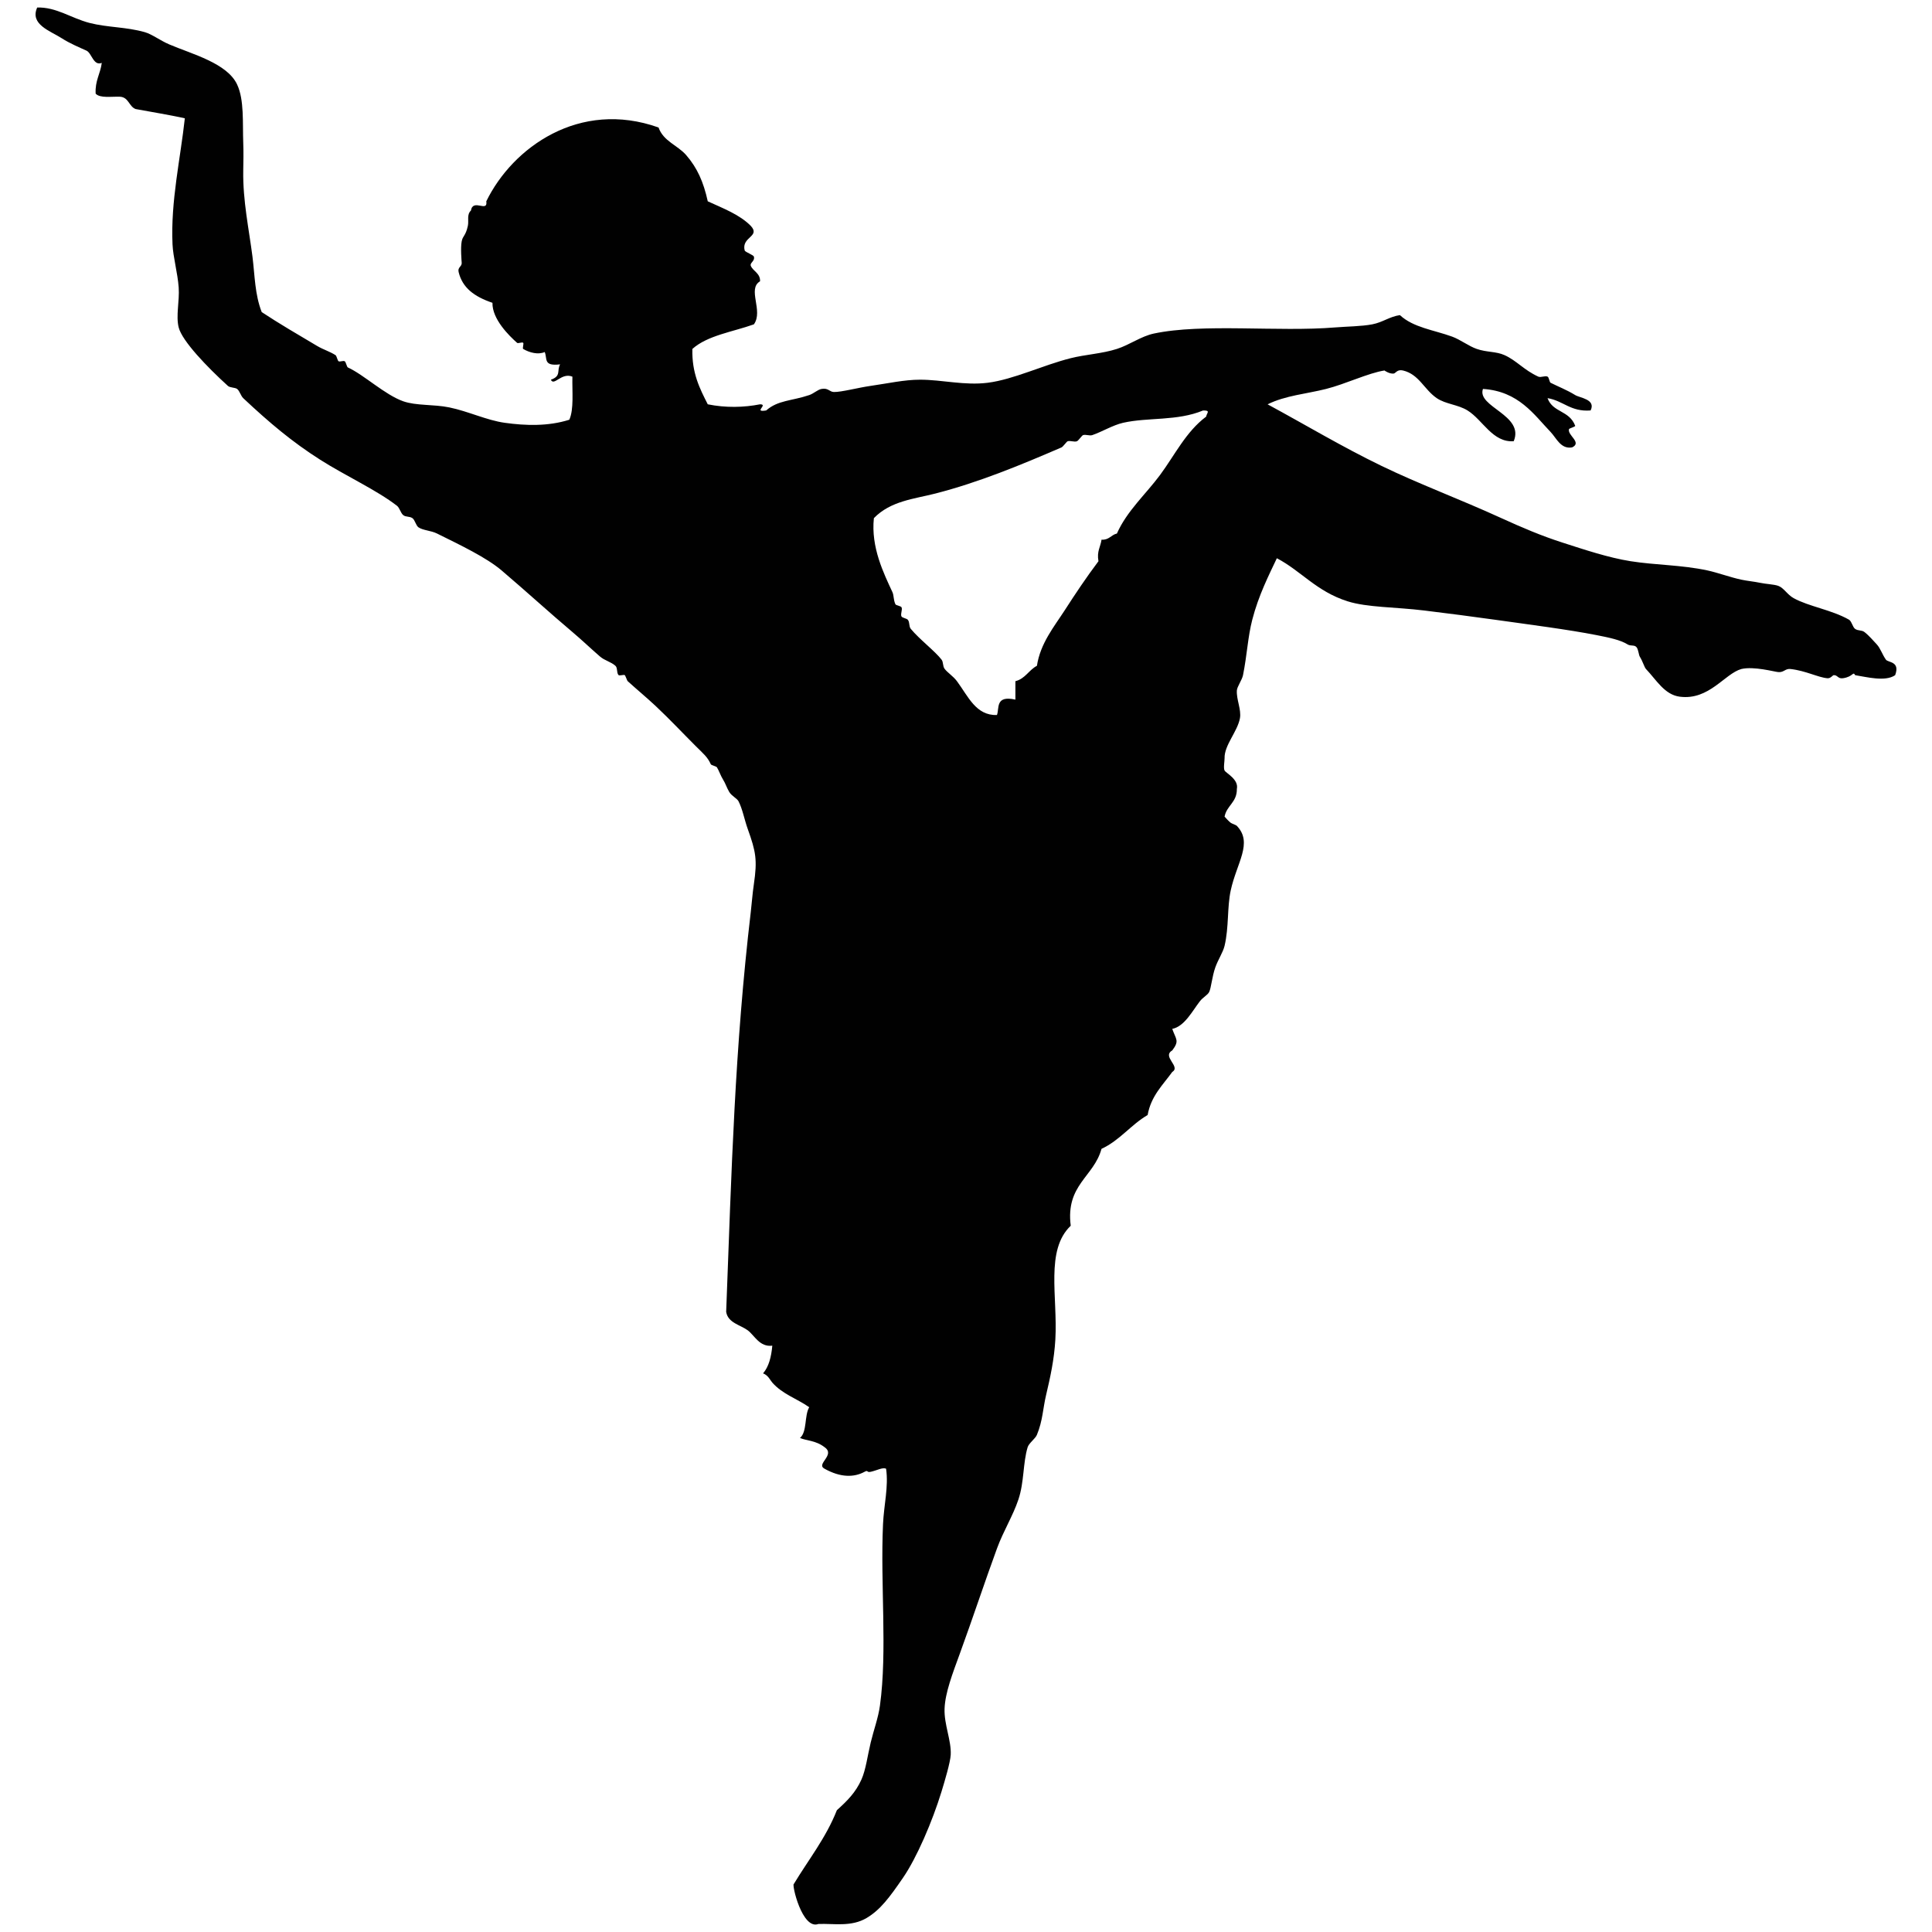 <?xml version="1.0" encoding="utf-8"?>
<!-- Generator: Adobe Illustrator 15.1.0, SVG Export Plug-In . SVG Version: 6.00 Build 0)  -->
<!DOCTYPE svg PUBLIC "-//W3C//DTD SVG 1.1//EN" "http://www.w3.org/Graphics/SVG/1.1/DTD/svg11.dtd">
<svg version="1.1" id="Layer_1" xmlns="http://www.w3.org/2000/svg" xmlns:xlink="http://www.w3.org/1999/xlink" x="0px" y="0px"
	 width="100px" height="100px" viewBox="0 0 100 100" enable-background="new 0 0 100 100" xml:space="preserve">
<path fill="#010101" d="M97.615,34.144c-0.189-0.264-0.284-0.592-0.478-0.796c-0.163-0.17-0.392-0.449-0.638-0.637
	c-0.139-0.106-0.324-0.052-0.478-0.159c-0.129-0.09-0.18-0.398-0.318-0.478c-0.902-0.513-2.081-0.68-2.865-1.114
	c-0.33-0.182-0.51-0.535-0.797-0.637c-0.227-0.081-0.635-0.091-0.955-0.16c-0.278-0.059-0.666-0.097-0.955-0.159
	c-0.563-0.12-1.212-0.361-1.751-0.478c-1.355-0.291-2.7-0.274-3.98-0.478c-1.156-0.183-2.397-0.601-3.503-0.956
	c-1.122-0.36-2.124-0.789-3.185-1.273c-2.185-0.998-4.263-1.764-6.21-2.707c-2.053-0.994-3.895-2.104-5.891-3.184
	c0.921-0.459,2.019-0.541,3.025-0.796c1.015-0.256,2.178-0.824,3.024-0.956c-0.007,0.001,0.262,0.188,0.479,0.159
	c0.099-0.013,0.177-0.23,0.478-0.159c0.835,0.198,1.093,0.986,1.751,1.433c0.463,0.314,1.097,0.329,1.592,0.637
	c0.794,0.493,1.294,1.667,2.389,1.592c0.57-1.36-1.922-1.772-1.592-2.707c1.854,0.119,2.646,1.34,3.502,2.229
	c0.299,0.31,0.524,0.903,1.115,0.796c0.535-0.258-0.278-0.638-0.159-0.955c0.007-0.02,0.332-0.121,0.318-0.16
	c-0.31-0.816-1.156-0.673-1.433-1.433c0.82,0.134,1.191,0.718,2.229,0.637c0.285-0.581-0.556-0.647-0.796-0.796
	c-0.447-0.275-0.872-0.434-1.274-0.637c-0.064-0.032-0.081-0.281-0.158-0.318c-0.132-0.062-0.347,0.061-0.479,0
	c-0.745-0.339-1.116-0.828-1.751-1.114c-0.436-0.196-0.923-0.141-1.433-0.319c-0.422-0.146-0.848-0.481-1.274-0.637
	c-0.956-0.348-2.007-0.466-2.706-1.114c-0.546,0.081-0.882,0.372-1.433,0.478c-0.559,0.107-1.303,0.109-1.911,0.159
	c-2.968,0.244-6.859-0.222-9.394,0.318c-0.658,0.14-1.245,0.581-1.911,0.796c-0.752,0.243-1.633,0.288-2.388,0.478
	c-1.453,0.365-2.962,1.105-4.3,1.273c-1.196,0.151-2.357-0.159-3.502-0.159c-0.814,0-1.662,0.193-2.548,0.319
	c-0.652,0.092-1.528,0.328-1.91,0.318c-0.23-0.005-0.286-0.222-0.637-0.159c-0.208,0.038-0.406,0.24-0.637,0.318
	c-0.912,0.309-1.621,0.259-2.229,0.796c-0.698,0.116,0.127-0.316-0.318-0.318c-0.838,0.166-1.784,0.188-2.707,0
	c-0.411-0.811-0.829-1.613-0.796-2.866c0.784-0.702,2.09-0.882,3.184-1.273c0.502-0.702-0.358-1.833,0.319-2.229
	c0.017-0.417-0.366-0.523-0.478-0.796c-0.067-0.162,0.221-0.241,0.159-0.478c-0.024-0.092-0.423-0.221-0.477-0.318
	c-0.182-0.714,0.833-0.711,0.318-1.273c-0.58-0.589-1.43-0.907-2.229-1.274c-0.224-1.019-0.55-1.735-1.114-2.388
	c-0.451-0.521-1.182-0.717-1.433-1.433c-4.096-1.458-7.559,1.036-8.916,3.821c0.087,0.604-0.688-0.164-0.796,0.478
	c-0.226,0.214-0.099,0.523-0.159,0.796c-0.117,0.53-0.26,0.5-0.318,0.796c-0.067,0.341-0.006,1.026,0,1.114
	c0.012,0.203-0.222,0.222-0.159,0.478c0.196,0.808,0.792,1.266,1.751,1.592c-0.019,0.847,0.866,1.708,1.273,2.07
	c0.057,0.051,0.264-0.055,0.318,0c0.042,0.042-0.05,0.291,0,0.318c0.324,0.19,0.765,0.31,1.115,0.16
	c0.143,0.35-0.085,0.745,0.796,0.637c-0.185,0.333,0.075,0.599-0.478,0.796c0.16,0.353,0.547-0.392,1.114-0.159
	c-0.019,0.778,0.085,1.678-0.159,2.229c-1.099,0.35-2.279,0.308-3.344,0.159c-0.93-0.129-1.884-0.594-2.866-0.796
	c-0.827-0.169-1.711-0.08-2.388-0.318c-0.947-0.334-2.05-1.383-2.866-1.751c-0.052-0.023-0.1-0.279-0.159-0.318
	c-0.074-0.049-0.237,0.036-0.319,0c-0.053-0.024-0.099-0.279-0.159-0.318c-0.296-0.191-0.63-0.285-0.955-0.478
	c-0.991-0.587-1.978-1.164-2.866-1.751c-0.358-0.922-0.354-1.871-0.478-2.866c-0.176-1.395-0.504-2.889-0.478-4.458
	c0.008-0.487,0.019-0.945,0-1.433c-0.04-1.049,0.058-2.222-0.318-3.025c-0.518-1.104-2.325-1.568-3.503-2.07
	c-0.48-0.203-0.895-0.529-1.273-0.637C6.524,1.388,5.564,1.427,4.632,1.186C3.696,0.946,2.905,0.355,1.925,0.39
	C1.533,1.266,2.599,1.596,3.199,1.982c0.407,0.263,0.923,0.479,1.273,0.637c0.282,0.127,0.359,0.807,0.796,0.637
	C5.195,3.82,4.914,4.176,4.951,4.848c0.231,0.247,0.814,0.14,1.273,0.159c0.441,0.036,0.45,0.505,0.796,0.637
	c0.85,0.158,1.719,0.297,2.547,0.478c-0.226,2.086-0.739,4.295-0.637,6.528c0.03,0.659,0.264,1.471,0.319,2.229
	c0.049,0.708-0.153,1.465,0,2.07c0.175,0.698,1.47,2.047,2.547,3.025c0.105,0.097,0.373,0.078,0.478,0.159
	c0.133,0.104,0.191,0.359,0.318,0.478c1.362,1.279,2.533,2.263,3.98,3.184c1.291,0.823,2.933,1.573,3.98,2.388
	c0.133,0.104,0.184,0.368,0.318,0.478c0.135,0.113,0.324,0.052,0.478,0.159c0.131,0.092,0.18,0.388,0.318,0.478
	c0.246,0.16,0.632,0.159,0.956,0.318c1.204,0.596,2.555,1.24,3.343,1.911c1.264,1.075,2.491,2.198,3.662,3.185
	c0.514,0.434,0.95,0.856,1.433,1.273c0.235,0.205,0.568,0.271,0.796,0.478c0.118,0.108,0.05,0.357,0.159,0.478
	c0.042,0.048,0.256-0.027,0.318,0c0.04,0.019,0.117,0.281,0.16,0.319c0.475,0.432,0.969,0.839,1.433,1.273
	c0.743,0.697,1.441,1.442,2.07,2.07c0.411,0.411,0.621,0.568,0.796,0.956c0.023,0.052,0.278,0.099,0.318,0.159
	c0.092,0.143,0.193,0.44,0.318,0.637c0.125,0.196,0.183,0.41,0.318,0.637c0.123,0.207,0.399,0.33,0.478,0.478
	c0.208,0.396,0.309,0.963,0.478,1.433c0.426,1.186,0.503,1.608,0.318,2.866c-0.073,0.491-0.107,0.996-0.159,1.433
	c-0.833,7.078-0.99,13.264-1.274,20.699c0.092,0.574,0.735,0.674,1.115,0.955c0.353,0.263,0.614,0.879,1.273,0.796
	c-0.052,0.585-0.182,1.091-0.478,1.433c0.272,0.104,0.363,0.349,0.478,0.478c0.533,0.604,1.272,0.828,1.911,1.274
	c-0.257,0.434-0.102,1.277-0.478,1.592c0.329,0.146,0.813,0.121,1.273,0.478c0.587,0.407-0.474,0.87,0,1.115
	c0.821,0.459,1.523,0.456,2.07,0.158c0.204-0.111,0.09,0.05,0.318,0c0.324-0.07,0.612-0.244,0.796-0.158
	c0.134,0.93-0.114,1.872-0.159,2.865c-0.143,3.133,0.229,6.56-0.159,9.394c-0.088,0.638-0.321,1.258-0.478,1.911
	c-0.17,0.708-0.25,1.396-0.477,1.911c-0.304,0.684-0.75,1.119-1.274,1.592c-0.571,1.446-1.472,2.563-2.229,3.821
	c-0.117,0,0.429,2.387,1.273,2.069c0.801-0.031,1.706,0.164,2.502-0.314c0.7-0.42,1.165-1.04,1.878-2.079
	c0.713-1.038,1.517-2.913,1.99-4.452c0.18-0.589,0.457-1.524,0.478-1.911c0.039-0.739-0.349-1.569-0.318-2.388
	c0.03-0.822,0.407-1.801,0.796-2.866c0.66-1.807,1.292-3.723,1.912-5.413c0.338-0.926,0.83-1.696,1.114-2.548
	c0.305-0.913,0.23-1.891,0.478-2.706c0.062-0.207,0.396-0.441,0.478-0.638c0.304-0.732,0.309-1.357,0.478-2.069
	c0.215-0.909,0.419-1.834,0.478-2.866c0.127-2.234-0.529-4.626,0.796-5.891c-0.268-2.125,1.195-2.52,1.593-3.98
	c0.943-0.435,1.517-1.243,2.388-1.751c0.177-0.991,0.786-1.55,1.274-2.229c0.462-0.282-0.554-0.79,0-1.114
	c0.385-0.51,0.192-0.562,0-1.115c0.639-0.127,1.048-0.942,1.433-1.433c0.167-0.213,0.398-0.316,0.478-0.478
	c0.107-0.218,0.147-0.79,0.318-1.273c0.14-0.396,0.396-0.773,0.479-1.115c0.229-0.971,0.129-1.992,0.318-2.866
	c0.31-1.438,1.163-2.461,0.317-3.344c-0.048-0.05-0.271-0.12-0.317-0.159c-0.127-0.104-0.211-0.201-0.318-0.318
	c0.109-0.58,0.645-0.734,0.636-1.433c0.107-0.5-0.57-0.822-0.636-0.955c-0.068-0.136,0.003-0.482,0-0.637
	c-0.019-0.669,0.669-1.377,0.796-2.07c0.079-0.443-0.187-0.962-0.16-1.433c0.012-0.201,0.267-0.541,0.319-0.796
	c0.209-1.042,0.249-1.983,0.478-2.866c0.329-1.279,0.876-2.341,1.273-3.185c1.254,0.655,2.05,1.72,3.662,2.229
	c1.019,0.323,2.46,0.292,3.98,0.478c1.221,0.15,2.458,0.308,3.662,0.478c1.772,0.25,3.761,0.503,5.254,0.796
	c0.663,0.131,1.223,0.248,1.593,0.478c0.168,0.106,0.365,0.003,0.477,0.16c0.086,0.12,0.104,0.39,0.159,0.478
	c0.146,0.228,0.238,0.553,0.319,0.637c0.537,0.562,0.961,1.333,1.751,1.433c1.521,0.194,2.316-1.187,3.185-1.433
	c0.66-0.152,1.713,0.144,1.91,0.159c0.301,0.025,0.354-0.19,0.637-0.159c0.784,0.087,1.43,0.438,1.911,0.478
	c0.161,0.014,0.271-0.155,0.318-0.159c0.203-0.019,0.216,0.195,0.478,0.159c0.539-0.074,0.518-0.38,0.637-0.159
	c0.569,0.088,1.558,0.356,2.07,0C98.362,34.221,97.729,34.303,97.615,34.144z M60.04,24.591c-0.729,0.983-1.715,1.86-2.229,3.025
	c-0.303,0.068-0.4,0.343-0.796,0.318c-0.052,0.374-0.252,0.598-0.159,1.115c-0.63,0.839-1.188,1.673-1.751,2.547
	c-0.543,0.84-1.257,1.703-1.434,2.866c-0.419,0.218-0.604,0.67-1.114,0.796c0,0.318,0,0.637,0,0.955
	c-1.057-0.24-0.822,0.457-0.955,0.796c-1.087,0.04-1.491-0.971-2.071-1.751c-0.195-0.262-0.487-0.44-0.636-0.637
	c-0.108-0.141-0.058-0.344-0.16-0.478c-0.336-0.439-1.136-1.042-1.592-1.592c-0.109-0.132-0.047-0.357-0.16-0.478
	c-0.054-0.057-0.282-0.099-0.318-0.159c-0.072-0.115,0.058-0.354,0-0.478c-0.035-0.073-0.292-0.1-0.318-0.159
	c-0.115-0.252-0.068-0.439-0.159-0.637c-0.441-0.954-1.117-2.311-0.956-3.821c0.874-0.896,2.081-0.991,3.185-1.274
	c2.231-0.573,4.375-1.458,6.529-2.388c0.077-0.034,0.26-0.3,0.317-0.318c0.143-0.043,0.34,0.054,0.479,0
	c0.08-0.032,0.259-0.301,0.318-0.318c0.145-0.044,0.334,0.049,0.478,0c0.515-0.178,1.068-0.518,1.592-0.637
	c1.286-0.292,2.801-0.08,4.14-0.637c0.407-0.007,0.194,0.119,0.16,0.318C61.386,22.343,60.813,23.547,60.04,24.591z"/>
</svg>
